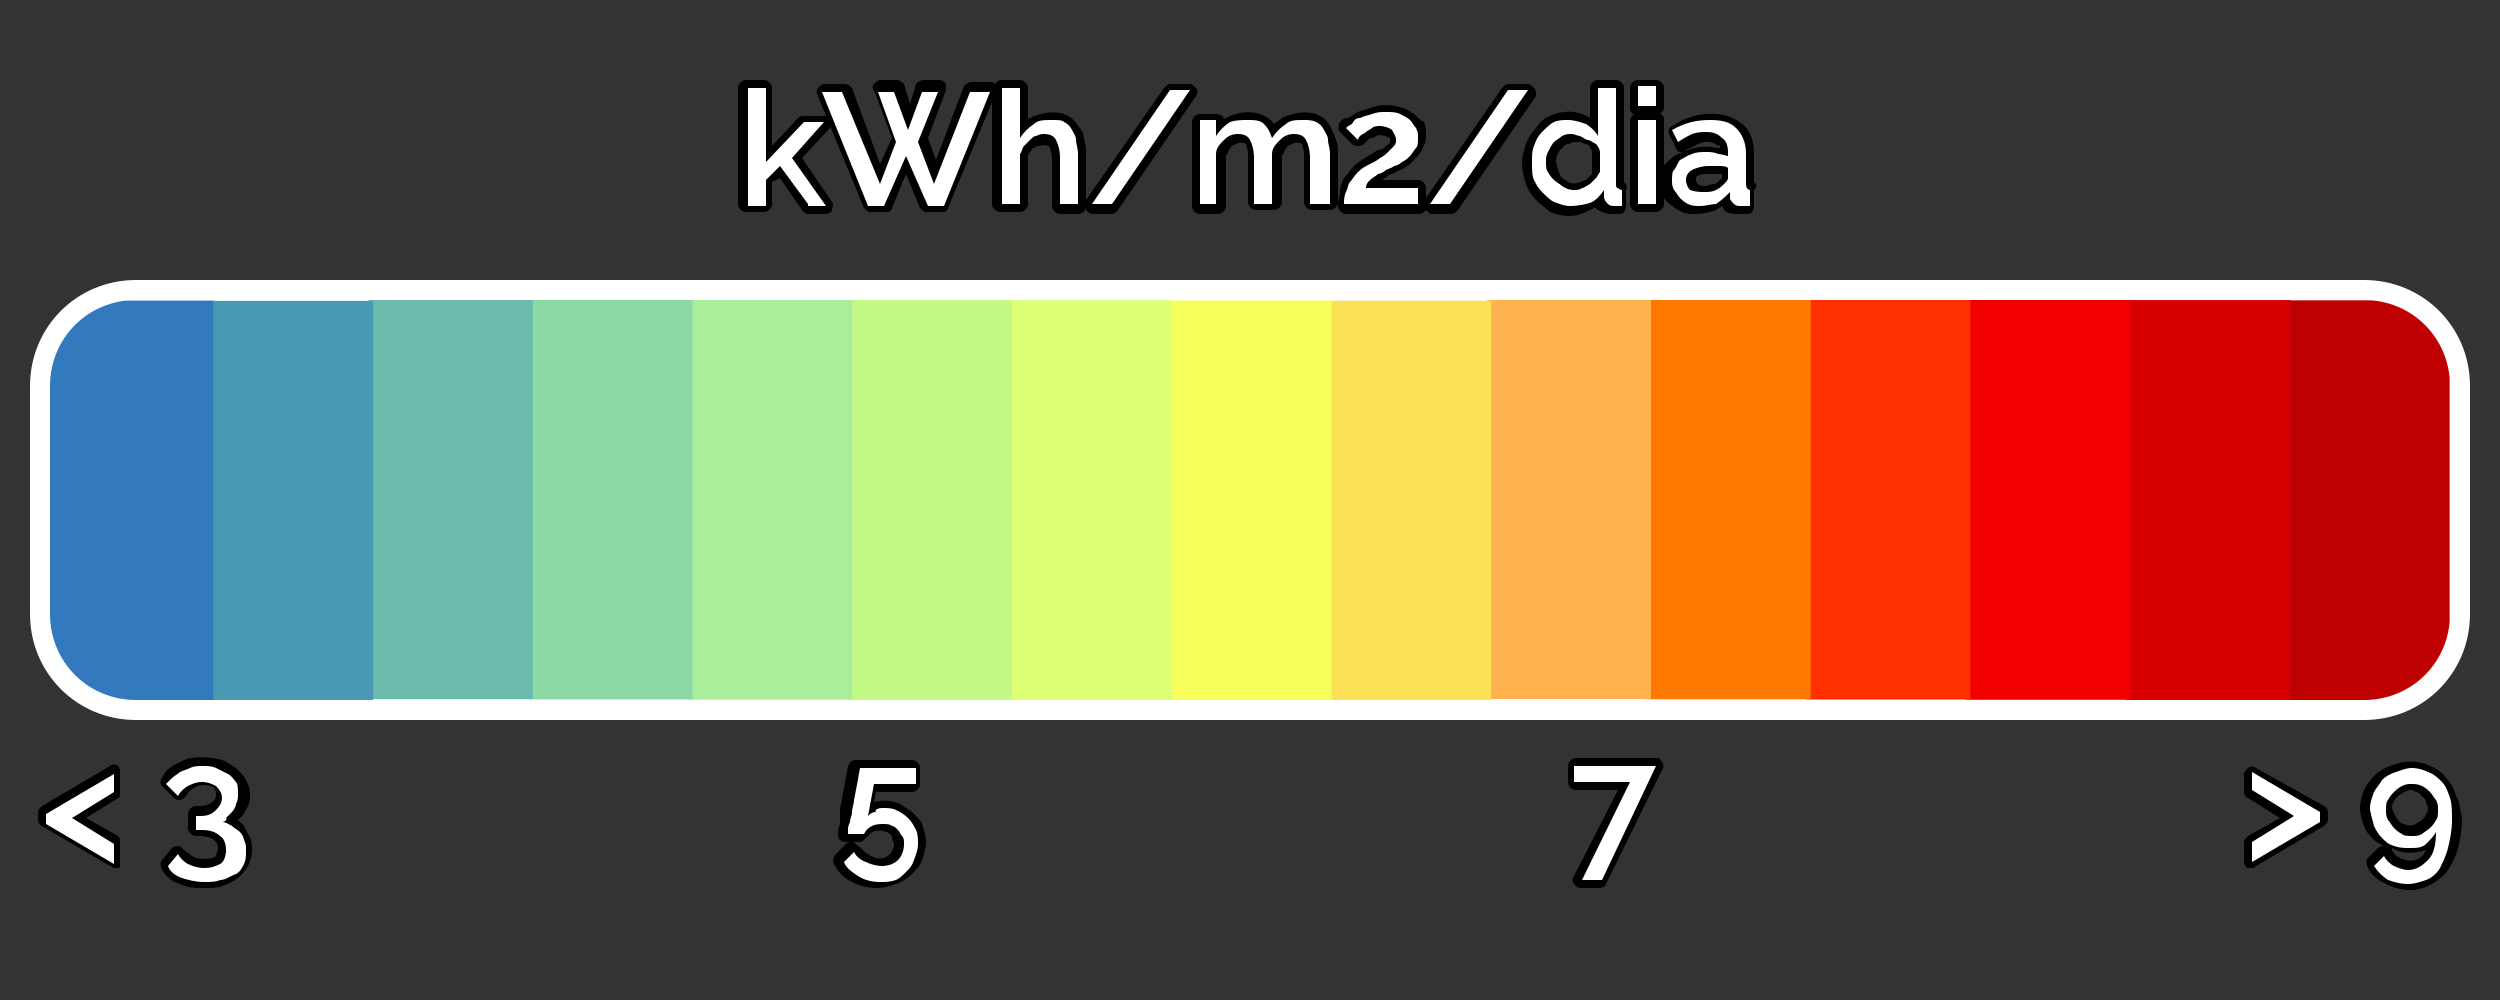 <?xml version="1.0" encoding="utf-8"?>
<!-- Generator: Adobe Illustrator 19.2.0, SVG Export Plug-In . SVG Version: 6.00 Build 0)  -->
<svg version="1.1" id="Layer_1" xmlns="http://www.w3.org/2000/svg" xmlns:xlink="http://www.w3.org/1999/xlink" x="0px" y="0px"
	 viewBox="0 0 125 50" style="enable-background:new 0 0 125 50;" xml:space="preserve">
<rect x="0" y="0" width="125" height="50" fill="#333333" stroke="none"/>
<path style="stroke:#FFFFFF;stroke-width:2;stroke-miterlimit:10;" d="M118.2,35H6.8c-2.4,0-4.3-1.9-4.3-4.3V19.3
	c0-2.4,1.9-4.3,4.3-4.3h111.4c2.4,0,4.3,1.9,4.3,4.3v11.4C122.5,33.1,120.6,35,118.2,35z"/>
<g>
	<defs>
		<path id="SVGID_1_" d="M118.2,35H6.8c-2.4,0-4.3-1.9-4.3-4.3V19.3c0-2.4,1.9-4.3,4.3-4.3h111.4c2.4,0,4.3,1.9,4.3,4.3v11.4
			C122.5,33.1,120.6,35,118.2,35z"/>
	</defs>
	<clipPath id="SVGID_2_">
		<use xlink:href="#SVGID_1_"  style="overflow:visible;"/>
	</clipPath>
	<g style="clip-path:url(#SVGID_2_);">
		
			<rect x="108.4" y="20.9" transform="matrix(4.793036e-011 1 -1 4.793036e-011 143.382 -93.382)" style="fill:#BE0000;" width="20" height="8.2"/>
		
			<rect x="100.4" y="20.9" transform="matrix(4.802096e-011 1 -1 4.802096e-011 135.396 -85.396)" style="fill:#D80000;" width="20" height="8.2"/>
		
			<rect x="92.4" y="20.9" transform="matrix(4.802096e-011 1 -1 4.802096e-011 127.409 -77.409)" style="fill:#F20000;" width="20" height="8.2"/>
		
			<rect x="84.4" y="20.9" transform="matrix(4.793036e-011 1 -1 4.793036e-011 119.422 -69.422)" style="fill:#FF3000;" width="20" height="8.2"/>
		
			<rect x="76.4" y="20.9" transform="matrix(4.793036e-011 1 -1 4.793036e-011 111.436 -61.436)" style="fill:#FF7900;" width="20" height="8.2"/>
		
			<rect x="68.4" y="20.9" transform="matrix(4.793036e-011 1 -1 4.793036e-011 103.449 -53.449)" style="fill:#FFB24D;" width="20" height="8.2"/>
		
			<rect x="60.5" y="20.9" transform="matrix(4.793036e-011 1 -1 4.793036e-011 95.462 -45.462)" style="fill:#FCE155;" width="20" height="8.2"/>
		
			<rect x="52.5" y="20.9" transform="matrix(4.797566e-011 1 -1 4.797566e-011 87.476 -37.476)" style="fill:#F7FF5D;" width="20" height="8.2"/>
		
			<rect x="44.5" y="20.9" transform="matrix(4.802096e-011 1 -1 4.802096e-011 79.489 -29.489)" style="fill:#DDFF73;" width="20" height="8.2"/>
		
			<rect x="36.5" y="20.9" transform="matrix(4.802096e-011 1 -1 4.802096e-011 71.502 -21.502)" style="fill:#C4F986;" width="20" height="8.2"/>
		
			<rect x="28.5" y="20.9" transform="matrix(4.797566e-011 1 -1 4.797566e-011 63.516 -13.516)" style="fill:#ABED98;" width="20" height="8.2"/>
		
			<rect x="20.5" y="20.9" transform="matrix(4.788507e-011 1 -1 4.788507e-011 55.529 -5.529)" style="fill:#8CD9A6;" width="20" height="8.2"/>
		
			<rect x="12.5" y="20.9" transform="matrix(4.797566e-011 1 -1 4.797566e-011 47.542 2.458)" style="fill:#6ABAAE;" width="20" height="8.2"/>
		
			<rect x="4.6" y="20.9" transform="matrix(4.802096e-011 1 -1 4.802096e-011 39.556 10.444)" style="fill:#4A9AB5;" width="20" height="8.2"/>
		
			<rect x="-3.4" y="20.9" transform="matrix(4.806626e-011 1 -1 4.806626e-011 31.569 18.431)" style="fill:#3279BD;" width="20" height="8.2"/>
	</g>
</g>
<g>
	<path d="M59.8,4.4c-0.1-0.1-0.2-0.2-0.3-0.2h-1c-0.1,0-0.2,0.1-0.3,0.2L54.3,10c0,0,0,0.1,0,0.1V7.7c0-0.3,0-0.5-0.1-0.7
		c0-0.3-0.1-0.5-0.3-0.7c-0.1-0.2-0.3-0.4-0.5-0.5c-0.5-0.3-1.3-0.2-1.9,0.1c0,0-0.1,0-0.1,0.1V4.4C51.4,4.2,51.2,4,51,4h-0.9
		c-0.2,0-0.3,0.1-0.3,0.2c-0.1,0-0.1-0.1-0.2-0.1h-1c-0.2,0-0.3,0.1-0.4,0.2l-1.4,3.7l-0.4-1.1l0.9-2.4c0-0.1,0-0.2,0-0.3
		c-0.1-0.1-0.2-0.2-0.3-0.2h-0.8c-0.2,0-0.3,0.1-0.4,0.2l-0.3,1l-0.3-1c-0.1-0.1-0.2-0.2-0.4-0.2h-0.8c-0.1,0-0.2,0.1-0.3,0.2
		c-0.1,0.1-0.1,0.2,0,0.3l0.9,2.4L44,8.2l-1.4-3.8c-0.1-0.1-0.2-0.2-0.4-0.2h-1c-0.1,0-0.2,0.1-0.3,0.2c-0.1,0.1-0.1,0.2,0,0.4
		l0.4,1c0,0-0.1,0-0.1,0h-1c-0.1,0-0.2,0-0.3,0.1l-1.3,1.4V4.4c0-0.2-0.2-0.4-0.4-0.4h-0.9c-0.2,0-0.4,0.2-0.4,0.4v5.8
		c0,0.2,0.2,0.4,0.4,0.4h0.9c0.2,0,0.4-0.2,0.4-0.4V9.1L39,8.9l1.1,1.6c0.1,0.1,0.2,0.2,0.3,0.2h0.9c0.1,0,0.3-0.1,0.3-0.2
		s0.1-0.3,0-0.4l-1.5-2.2l1.4-1.5c0,0,0,0,0-0.1l1.7,4.1c0.1,0.1,0.2,0.2,0.3,0.2h0.8c0.2,0,0.3-0.1,0.3-0.2l0.7-1.7l0.7,1.7
		c0.1,0.1,0.2,0.2,0.3,0.2h0.8c0.2,0,0.3-0.1,0.3-0.2l2.2-5.3v5.1c0,0.2,0.2,0.4,0.4,0.4H51c0.2,0,0.4-0.2,0.4-0.4V7.8
		c0-0.1,0.1-0.2,0.1-0.2c0.1-0.1,0.1-0.2,0.2-0.2c0.1-0.1,0.2-0.1,0.3-0.1c0.3-0.1,0.5,0,0.5,0.1c0,0.1,0.1,0.2,0.1,0.6v2.3
		c0,0.2,0.2,0.4,0.4,0.4h0.9c0.2,0,0.3-0.1,0.4-0.3c0,0,0,0.1,0,0.1c0.1,0.1,0.2,0.2,0.3,0.2h1c0.1,0,0.2-0.1,0.3-0.2l3.9-5.7
		C59.9,4.6,59.9,4.5,59.8,4.4z"/>
	<path d="M66.5,6.3c-0.1-0.2-0.3-0.4-0.5-0.5c-0.5-0.3-1.3-0.2-1.9,0.1c-0.1,0.1-0.3,0.2-0.4,0.3C63.6,6.1,63.6,6,63.5,6
		C63,5.5,62,5.5,61.3,5.9c0,0-0.1,0-0.1,0.1c0-0.2-0.2-0.3-0.4-0.3H60c-0.2,0-0.4,0.2-0.4,0.4v4.2c0,0.2,0.2,0.4,0.4,0.4h0.9
		c0.2,0,0.4-0.2,0.4-0.4V7.8c0.1-0.2,0.2-0.4,0.3-0.5c0.3-0.2,0.6-0.2,0.7-0.1c0,0.1,0.1,0.2,0.1,0.6v2.3c0,0.2,0.2,0.4,0.4,0.4h0.9
		c0.2,0,0.4-0.2,0.4-0.4V7.8c0.1-0.2,0.2-0.4,0.3-0.5c0.3-0.2,0.6-0.2,0.7-0.1c0,0.1,0.1,0.2,0.1,0.6v2.3c0,0.2,0.2,0.4,0.4,0.4h0.9
		c0.2,0,0.4-0.2,0.4-0.4V7.7c0-0.2,0-0.5-0.1-0.7C66.7,6.7,66.6,6.5,66.5,6.3z"/>
	<path d="M76.7,4.4c-0.1-0.1-0.2-0.2-0.3-0.2h-1c-0.1,0-0.2,0.1-0.3,0.2l-3.8,5.5V9.4c0-0.2-0.2-0.4-0.4-0.4h-1.8
		c0.1-0.1,0.2-0.1,0.3-0.2c0.1-0.1,0.3-0.1,0.4-0.2c0.1-0.1,0.3-0.1,0.4-0.2c0.2-0.1,0.3-0.2,0.5-0.4c0.1-0.1,0.3-0.3,0.4-0.5
		c0.1-0.2,0.2-0.4,0.2-0.7c0-0.2,0-0.5-0.1-0.7C71,6,70.8,5.8,70.7,5.7c-0.2-0.1-0.4-0.3-0.6-0.3c-0.5-0.2-1.1-0.2-1.6,0
		c-0.2,0.1-0.4,0.1-0.6,0.2c-0.2,0.1-0.3,0.2-0.5,0.3C67.2,5.9,67.1,6,67,6.1c-0.1,0.1-0.1,0.4,0,0.5l0.6,0.6
		c0.1,0.1,0.2,0.1,0.3,0.1c0.1,0,0.2,0,0.3-0.1c0.1-0.1,0.1-0.1,0.2-0.2c0.1-0.1,0.1-0.1,0.2-0.1s0.2-0.1,0.2-0.1
		c0.2-0.1,0.5,0,0.7,0.1C69.5,6.9,69.5,7,69.5,7l0,0.1c0,0.1-0.1,0.1-0.2,0.2c-0.1,0.1-0.2,0.2-0.4,0.2c-0.2,0.1-0.3,0.2-0.5,0.3
		c-0.3,0.2-0.5,0.3-0.7,0.5c-0.2,0.2-0.3,0.4-0.5,0.6c-0.1,0.2-0.2,0.4-0.2,0.7c0,0.2-0.1,0.4-0.1,0.7c0,0.2,0.2,0.4,0.4,0.4h3.7
		c0.1,0,0.2-0.1,0.3-0.2c0.1,0.1,0.2,0.2,0.3,0.2h1c0.1,0,0.2-0.1,0.3-0.2l3.9-5.7C76.8,4.6,76.8,4.5,76.7,4.4z"/>
	<path d="M81.2,9.1V4.4C81.2,4.2,81,4,80.8,4h-0.9c-0.2,0-0.4,0.2-0.4,0.4v1.5c0,0,0,0,0,0c-0.6-0.4-1.4-0.4-2-0.1
		c-0.3,0.1-0.5,0.3-0.7,0.6c-0.2,0.2-0.4,0.5-0.5,0.8c-0.1,0.3-0.2,0.6-0.2,1c0,0.3,0.1,0.7,0.2,1c0.1,0.3,0.3,0.6,0.5,0.8
		c0.2,0.2,0.5,0.4,0.7,0.6c0.3,0.1,0.6,0.2,0.9,0.2c0.4,0,0.7-0.1,1.1-0.3c0.1,0,0.2-0.1,0.2-0.2c0,0.1,0.1,0.1,0.2,0.2
		c0.2,0.1,0.4,0.2,0.7,0.2c0,0,0.1,0,0.2,0c0.1,0,0.1,0,0.2,0c0.2,0,0.3-0.2,0.3-0.4V9.5C81.4,9.3,81.3,9.2,81.2,9.1z M78.4,9.1
		C78.3,9,78.2,9,78.1,8.9C78,8.8,78,8.7,77.9,8.5c0-0.1-0.1-0.3-0.1-0.4c0-0.1,0-0.3,0.1-0.4c0-0.1,0.1-0.2,0.2-0.3
		c0.1-0.1,0.2-0.2,0.3-0.2c0.1,0,0.2-0.1,0.3-0.1c0.1,0,0.2,0,0.3,0c0.1,0,0.2,0.1,0.3,0.1s0.2,0.1,0.2,0.2c0.1,0.1,0.1,0.1,0.1,0.2
		v1c0,0.1,0,0.1-0.1,0.2c-0.1,0.1-0.1,0.1-0.2,0.2C79.2,9,79.1,9.1,79,9.1C78.8,9.2,78.6,9.2,78.4,9.1z"/>
	<path d="M82.8,4h-0.9c-0.2,0-0.4,0.2-0.4,0.4v1c0,0.2,0.1,0.3,0.2,0.3c-0.1,0.1-0.2,0.2-0.2,0.3v4.2c0,0.2,0.2,0.4,0.4,0.4h0.9
		c0.2,0,0.4-0.2,0.4-0.4V6c0-0.2-0.1-0.3-0.2-0.3c0.1-0.1,0.2-0.2,0.2-0.3v-1C83.2,4.2,83,4,82.8,4z"/>
	<path d="M87.7,9.1V7.7c0-0.7-0.2-1.2-0.6-1.5c-0.8-0.7-2.3-0.7-3.5,0.1c-0.2,0.1-0.2,0.3-0.1,0.5l0.3,0.6c0,0.1,0.1,0.2,0.2,0.2
		c0.1,0,0.2,0,0.3-0.1c0.2-0.1,0.4-0.2,0.6-0.3c0.4-0.2,0.8-0.1,1,0.1C86,7.2,86,7.3,86,7.4c0,0,0,0-0.1,0c-0.5-0.1-1-0.1-1.5,0.1
		c-0.3,0.1-0.5,0.2-0.7,0.3c-0.2,0.2-0.4,0.3-0.5,0.5c-0.1,0.2-0.2,0.5-0.2,0.7c0,0.2,0,0.5,0.1,0.7c0.1,0.2,0.2,0.4,0.4,0.5
		c0.2,0.2,0.4,0.3,0.6,0.4c0.2,0.1,0.5,0.1,0.7,0.1c0.4,0,0.7-0.1,1-0.2c0.1-0.1,0.2-0.1,0.3-0.2c0,0.1,0.1,0.1,0.1,0.2
		c0.2,0.2,0.5,0.2,0.9,0.2c0.1,0,0.2,0,0.3,0c0.2,0,0.3-0.2,0.3-0.4V9.5C87.9,9.3,87.8,9.2,87.7,9.1z M85.2,9.3
		c-0.2,0-0.3-0.1-0.3-0.1c-0.1-0.1-0.1-0.1-0.1-0.2c0-0.1,0-0.2,0.1-0.2c0.1-0.1,0.3-0.1,0.6-0.1c0.1,0,0.3,0,0.4,0
		c0.1,0,0.1,0,0.2,0v0.3C86,8.9,86,9,86,9c-0.1,0.1-0.2,0.2-0.3,0.2C85.5,9.2,85.4,9.3,85.2,9.3z"/>
</g>
<g>
	<g>
		<path d="M5.9,38.3c-0.1-0.1-0.3-0.1-0.4,0l-3.4,2c-0.1,0.1-0.2,0.2-0.2,0.3v0.4c0,0.1,0.1,0.3,0.2,0.3l3.4,2
			c0.1,0,0.1,0.1,0.2,0.1c0.1,0,0.1,0,0.2,0C6,43.4,6,43.3,6,43.1v-1C6,42,6,41.9,5.9,41.8l-1.6-0.9l1.6-1C6,39.9,6,39.7,6,39.6
			v-0.9C6,38.5,6,38.4,5.9,38.3z"/>
		<path d="M12.2,41.3C12.2,41.3,12.2,41.3,12.2,41.3c-0.1-0.1-0.2-0.2-0.3-0.3c0.1-0.1,0.1-0.1,0.2-0.2c0.1-0.1,0.2-0.3,0.3-0.5
			c0.1-0.2,0.1-0.4,0.1-0.6c0-0.3-0.1-0.5-0.2-0.7c-0.1-0.2-0.3-0.4-0.5-0.6c-0.2-0.1-0.4-0.3-0.7-0.4c-0.4-0.1-1-0.2-1.5-0.1
			c-0.2,0-0.4,0.1-0.6,0.2c-0.2,0.1-0.4,0.2-0.5,0.3c-0.2,0.1-0.3,0.3-0.4,0.5c-0.1,0.1-0.1,0.3,0,0.4l0.6,0.6
			c0.1,0.1,0.2,0.1,0.3,0.1c0.1,0,0.2-0.1,0.3-0.2c0.1-0.2,0.2-0.3,0.4-0.4c0.3-0.2,0.8-0.2,1,0c0,0,0.1,0.1,0.1,0.3
			c0,0.1,0,0.3-0.2,0.4c-0.1,0.1-0.3,0.2-0.6,0.2H9.8c-0.2,0-0.4,0.2-0.4,0.4v0.7c0,0.2,0.2,0.4,0.4,0.4H10c0.3,0,0.6,0.1,0.7,0.2
			c0.1,0.1,0.2,0.2,0.2,0.4c0,0.2-0.1,0.3-0.1,0.4c-0.2,0.2-0.9,0.2-1.2,0c-0.1-0.1-0.3-0.2-0.4-0.3c-0.1-0.1-0.2-0.2-0.3-0.2
			c-0.1,0-0.2,0-0.3,0.1l-0.5,0.6c-0.1,0.1-0.1,0.3,0,0.5c0.2,0.3,0.5,0.6,0.9,0.7c0.4,0.2,0.8,0.2,1.2,0.2c0.3,0,0.7,0,0.9-0.1
			c0.3-0.1,0.5-0.2,0.8-0.4c0.2-0.2,0.4-0.4,0.5-0.6c0.1-0.2,0.2-0.5,0.2-0.8c0-0.2,0-0.4-0.1-0.6C12.4,41.7,12.3,41.5,12.2,41.3z"
			/>
		<path d="M45.7,40.7c-0.2-0.2-0.4-0.3-0.7-0.5c-0.4-0.2-0.9-0.2-1.3-0.1l0.1-0.5h1.8c0.2,0,0.4-0.2,0.4-0.4v-0.8
			c0-0.2-0.2-0.4-0.4-0.4h-2.8c-0.2,0-0.3,0.1-0.4,0.3c-0.1,0.6-0.2,1.1-0.3,1.6c0,0.2-0.1,0.4-0.1,0.6L42,41.1
			c0,0.2-0.1,0.3-0.1,0.4c0,0.1,0,0.1,0,0.2c0,0.1,0,0.2,0.1,0.3c0.1,0.1,0.2,0.1,0.3,0.1H43c0.1,0,0.2-0.1,0.3-0.2
			c0.1-0.1,0.2-0.2,0.3-0.3c0.2-0.1,0.5-0.1,0.7,0c0.1,0,0.2,0.1,0.2,0.1c0.1,0.1,0.1,0.1,0.1,0.2c0,0.1,0.1,0.2,0.1,0.3
			c0,0.2-0.1,0.4-0.2,0.5c-0.3,0.3-0.7,0.3-1.1,0c-0.2-0.1-0.3-0.3-0.5-0.4c-0.1-0.1-0.2-0.2-0.3-0.2c-0.1,0-0.2,0-0.3,0.1l-0.5,0.5
			c-0.1,0.1-0.2,0.3-0.1,0.5c0.2,0.4,0.5,0.7,0.9,0.9c0.4,0.2,0.8,0.3,1.3,0.3c0.3,0,0.6-0.1,0.9-0.2c0.3-0.1,0.6-0.3,0.8-0.5
			c0.2-0.2,0.4-0.4,0.5-0.7c0.1-0.3,0.2-0.6,0.2-0.9c0-0.3-0.1-0.6-0.2-0.9C46.1,41.1,45.9,40.9,45.7,40.7z"/>
		<path d="M82.9,37.9h-4.1c-0.2,0-0.4,0.2-0.4,0.4v0.8c0,0.2,0.2,0.4,0.4,0.4h2.1l-2.2,4.3c-0.1,0.1-0.1,0.3,0,0.4
			c0.1,0.1,0.2,0.2,0.3,0.2h1c0.1,0,0.3-0.1,0.3-0.2l2.8-5.7c0.1-0.1,0.1-0.3,0-0.4S83,37.9,82.9,37.9z"/>
		<path d="M112.8,38.4c-0.1-0.1-0.3-0.1-0.4,0c-0.1,0.1-0.2,0.2-0.2,0.3v0.9c0,0.1,0.1,0.3,0.2,0.3l1.6,1l-1.6,0.9
			c-0.1,0.1-0.2,0.2-0.2,0.3v1c0,0.1,0.1,0.3,0.2,0.3c0.1,0,0.1,0,0.2,0c0.1,0,0.1,0,0.2-0.1l3.4-2c0.1-0.1,0.2-0.2,0.2-0.3v-0.4
			c0-0.1-0.1-0.3-0.2-0.3L112.8,38.4z"/>
		<path d="M122.8,39.8c-0.1-0.4-0.3-0.7-0.5-0.9c-0.2-0.3-0.5-0.5-0.8-0.6c-0.6-0.3-1.3-0.3-2,0c-0.3,0.1-0.6,0.3-0.8,0.5
			c-0.2,0.2-0.4,0.5-0.5,0.7c-0.1,0.3-0.2,0.6-0.2,0.9c0,0.3,0.1,0.6,0.2,0.9c0.1,0.3,0.3,0.5,0.5,0.7c0.1,0.1,0.3,0.2,0.5,0.3
			c-0.1,0-0.2,0-0.3,0.1l-0.5,0.5c-0.1,0.1-0.1,0.3,0,0.5c0.2,0.4,0.5,0.6,0.9,0.8c0.4,0.2,0.8,0.3,1.2,0.3c0.4,0,0.7-0.1,1.1-0.3
			c0.3-0.2,0.6-0.4,0.8-0.7c0.2-0.3,0.4-0.7,0.5-1.1c0.1-0.4,0.2-0.9,0.2-1.5C123,40.5,123,40.1,122.8,39.8z M121.3,40.1
			c0,0.1,0.1,0.2,0.1,0.3c0,0.1,0,0.2-0.1,0.3c0,0,0,0,0,0c0,0.1-0.1,0.2-0.2,0.3c-0.1,0.1-0.2,0.1-0.3,0.2c-0.2,0.1-0.4,0.1-0.6,0
			c-0.1,0-0.2-0.1-0.3-0.2c-0.1-0.1-0.1-0.2-0.2-0.3c0-0.1-0.1-0.2-0.1-0.3c0-0.1,0-0.2,0.1-0.3c0-0.1,0.1-0.2,0.2-0.3
			c0.1-0.1,0.2-0.1,0.3-0.2c0.1,0,0.2-0.1,0.3-0.1s0.2,0,0.3,0.1c0.1,0,0.2,0.1,0.3,0.2C121.2,39.9,121.3,40,121.3,40.1z
			 M121.3,42.5c0,0.1-0.1,0.1-0.1,0.2c-0.3,0.4-0.8,0.4-1.2,0.2c-0.2-0.1-0.3-0.2-0.4-0.4c0,0,0,0,0-0.1c0,0,0,0,0,0
			C120.1,42.7,120.7,42.7,121.3,42.5z"/>
	</g>
	<g>
		<g>
			<path style="fill:#FFFFFF;" d="M2.3,40.7l3.4-2v0.9l-2.1,1.3l2.1,1.3v1l-3.4-2V40.7z"/>
			<path style="fill:#FFFFFF;" d="M11.1,41.1c0.2,0,0.3,0.1,0.5,0.2c0.1,0.1,0.3,0.2,0.4,0.3c0.1,0.1,0.2,0.3,0.2,0.4
				c0.1,0.2,0.1,0.3,0.1,0.5c0,0.3,0,0.5-0.1,0.7c-0.1,0.2-0.2,0.4-0.4,0.5C11.5,43.8,11.3,44,11,44c-0.2,0.1-0.5,0.1-0.8,0.1
				c-0.4,0-0.8-0.1-1.1-0.2c-0.3-0.1-0.6-0.3-0.7-0.6l0.5-0.6c0.1,0.2,0.3,0.4,0.5,0.5c0.2,0.1,0.5,0.2,0.8,0.2
				c0.4,0,0.6-0.1,0.8-0.2c0.2-0.1,0.3-0.4,0.3-0.7c0-0.3-0.1-0.6-0.3-0.7c-0.2-0.2-0.5-0.3-0.9-0.3H9.8v-0.7H10
				c0.4,0,0.6-0.1,0.8-0.3c0.2-0.2,0.3-0.4,0.3-0.6s-0.1-0.4-0.3-0.6c-0.2-0.1-0.4-0.2-0.7-0.2s-0.5,0.1-0.7,0.2
				c-0.2,0.1-0.4,0.3-0.5,0.5l-0.6-0.6c0.1-0.1,0.2-0.2,0.3-0.3c0.1-0.1,0.3-0.2,0.4-0.3c0.2-0.1,0.3-0.1,0.5-0.2s0.4-0.1,0.6-0.1
				c0.3,0,0.5,0,0.7,0.1c0.2,0.1,0.4,0.2,0.6,0.3c0.2,0.1,0.3,0.3,0.4,0.4s0.1,0.4,0.1,0.6c0,0.2,0,0.3-0.1,0.5
				c0,0.1-0.1,0.3-0.2,0.4s-0.2,0.2-0.3,0.3C11.4,41,11.2,41.1,11.1,41.1z"/>
		</g>
		<path style="fill:#FFFFFF;" d="M44.1,40.4c0.3,0,0.5,0,0.7,0.1s0.4,0.2,0.6,0.4s0.3,0.4,0.4,0.6c0.1,0.2,0.1,0.5,0.1,0.7
			c0,0.3-0.1,0.5-0.2,0.8s-0.2,0.4-0.4,0.6S45,43.9,44.8,44c-0.3,0.1-0.5,0.1-0.8,0.1c-0.4,0-0.8-0.1-1.1-0.3
			c-0.3-0.2-0.6-0.4-0.7-0.7l0.5-0.5c0.1,0.2,0.3,0.4,0.6,0.5c0.2,0.1,0.5,0.2,0.8,0.2c0.3,0,0.6-0.1,0.8-0.3
			c0.2-0.2,0.3-0.5,0.3-0.8c0-0.2,0-0.3-0.1-0.4c-0.1-0.1-0.1-0.2-0.2-0.3c-0.1-0.1-0.2-0.2-0.3-0.2c-0.1-0.1-0.3-0.1-0.4-0.1
			c-0.2,0-0.4,0-0.6,0.1c-0.2,0.1-0.3,0.2-0.4,0.4h-0.8c0,0,0-0.1,0-0.2s0-0.2,0.1-0.4c0-0.2,0.1-0.3,0.1-0.5c0-0.2,0.1-0.4,0.1-0.6
			c0.1-0.5,0.2-1,0.3-1.6h2.8v0.8h-2.1l-0.3,1.6c0.1-0.1,0.2-0.2,0.4-0.2C43.7,40.5,43.9,40.4,44.1,40.4z"/>
		<path style="fill:#FFFFFF;" d="M81.5,39.1h-2.8v-0.8h4.1L80.1,44h-1L81.5,39.1z"/>
		<g>
			<path style="fill:#FFFFFF;" d="M116,41.1l-3.4,2v-1l2.1-1.3l-2.1-1.3v-0.9l3.4,2V41.1z"/>
			<path style="fill:#FFFFFF;" d="M118.5,40.4c0-0.3,0.1-0.5,0.2-0.8c0.1-0.2,0.3-0.4,0.4-0.6c0.2-0.2,0.4-0.3,0.7-0.4
				c0.3-0.1,0.5-0.2,0.8-0.2c0.3,0,0.6,0.1,0.8,0.2c0.3,0.1,0.5,0.3,0.7,0.5c0.2,0.2,0.3,0.5,0.4,0.8c0.1,0.3,0.1,0.7,0.1,1.1
				c0,0.5-0.1,1-0.2,1.4c-0.1,0.4-0.3,0.8-0.4,1s-0.4,0.5-0.7,0.6c-0.3,0.1-0.6,0.2-0.9,0.2c-0.4,0-0.7-0.1-1-0.2
				c-0.3-0.2-0.5-0.4-0.7-0.7l0.5-0.5c0.1,0.2,0.3,0.4,0.5,0.5c0.2,0.1,0.5,0.2,0.7,0.2c0.4,0,0.7-0.2,1-0.5s0.4-0.8,0.4-1.4
				c-0.1,0.2-0.3,0.4-0.5,0.6s-0.5,0.2-0.8,0.2c-0.3,0-0.5,0-0.8-0.1s-0.4-0.2-0.6-0.4c-0.2-0.2-0.3-0.4-0.4-0.6
				C118.6,40.9,118.5,40.6,118.5,40.4z M120.6,39.2c-0.2,0-0.3,0-0.5,0.1s-0.3,0.2-0.4,0.3c-0.1,0.1-0.2,0.2-0.3,0.4
				c-0.1,0.1-0.1,0.3-0.1,0.5s0,0.3,0.1,0.5c0.1,0.1,0.2,0.3,0.3,0.4s0.2,0.2,0.4,0.3c0.1,0.1,0.3,0.1,0.5,0.1c0.2,0,0.3,0,0.5-0.1
				c0.1-0.1,0.3-0.2,0.4-0.3s0.2-0.2,0.3-0.4c0.1-0.1,0.1-0.3,0.1-0.5s0-0.3-0.1-0.5c-0.1-0.1-0.2-0.3-0.3-0.4
				c-0.1-0.1-0.2-0.2-0.4-0.3C120.9,39.2,120.7,39.2,120.6,39.2z"/>
		</g>
	</g>
</g>
<g>
	<path style="fill:#FFFFFF;" d="M40.4,10.2L39,8.3l-0.7,0.7v1.3h-0.9V4.4h0.9v3.7l1.9-2h1l-1.6,1.8l1.7,2.4H40.4z"/>
	<path style="fill:#FFFFFF;" d="M43.9,4.6h0.8l0.7,1.9l0.7-1.9h0.8l-1,2.5l0.8,2.1l1.8-4.6h1l-2.3,5.7h-0.8l-1.1-2.5l-1.1,2.5h-0.8
		l-2.3-5.7h1L44,9.2l0.8-2.1L43.9,4.6z"/>
	<path style="fill:#FFFFFF;" d="M53.9,10.2H53V7.9c0-0.4-0.1-0.7-0.2-0.9c-0.1-0.2-0.3-0.3-0.6-0.3c-0.1,0-0.2,0-0.4,0.1
		c-0.1,0-0.2,0.1-0.3,0.2c-0.1,0.1-0.2,0.2-0.3,0.3c-0.1,0.1-0.1,0.3-0.2,0.4v2.5h-0.9V4.4H51v2.5c0.2-0.3,0.4-0.5,0.7-0.7
		C51.9,6,52.2,6,52.6,6c0.3,0,0.5,0,0.6,0.1c0.2,0.1,0.3,0.2,0.4,0.4c0.1,0.2,0.2,0.3,0.2,0.5c0,0.2,0.1,0.4,0.1,0.7V10.2z"/>
	<path style="fill:#FFFFFF;" d="M59.5,4.5l-3.9,5.7h-1l3.9-5.7H59.5z"/>
	<path style="fill:#FFFFFF;" d="M66.4,10.2h-0.9V7.9c0-0.4-0.1-0.7-0.2-0.9c-0.1-0.2-0.3-0.3-0.6-0.3c-0.3,0-0.5,0.1-0.7,0.3
		c-0.2,0.2-0.4,0.4-0.4,0.7v2.5h-0.9V7.9c0-0.4-0.1-0.7-0.2-0.9c-0.1-0.2-0.3-0.3-0.6-0.3c-0.3,0-0.5,0.1-0.7,0.3
		c-0.2,0.2-0.4,0.4-0.4,0.7v2.5H60V6h0.8v0.8c0.2-0.3,0.4-0.5,0.7-0.7C61.8,6,62.1,6,62.4,6S63,6,63.2,6.2c0.2,0.2,0.3,0.4,0.4,0.7
		c0.2-0.3,0.4-0.5,0.7-0.7C64.5,6,64.8,6,65.2,6c0.2,0,0.4,0,0.6,0.1c0.2,0.1,0.3,0.2,0.4,0.4c0.1,0.2,0.2,0.3,0.2,0.5
		c0,0.2,0.1,0.4,0.1,0.7V10.2z"/>
	<path style="fill:#FFFFFF;" d="M67.2,10.2c0-0.2,0-0.4,0.1-0.6s0.1-0.4,0.2-0.5s0.2-0.3,0.4-0.5c0.2-0.2,0.4-0.3,0.6-0.4
		c0.2-0.1,0.4-0.2,0.5-0.3c0.2-0.1,0.3-0.2,0.4-0.3c0.1-0.1,0.2-0.2,0.3-0.3c0.1-0.1,0.1-0.2,0.1-0.3c0-0.2-0.1-0.3-0.2-0.5
		c-0.1-0.1-0.4-0.2-0.6-0.2c-0.1,0-0.3,0-0.4,0.1s-0.2,0.1-0.3,0.2c-0.1,0.1-0.2,0.1-0.3,0.2C68,6.8,67.9,6.9,67.9,7l-0.6-0.6
		c0.1-0.1,0.1-0.1,0.3-0.2C67.7,6,67.8,5.9,68,5.9c0.2-0.1,0.3-0.1,0.6-0.2s0.4-0.1,0.7-0.1c0.3,0,0.5,0,0.7,0.1
		c0.2,0.1,0.4,0.2,0.5,0.3s0.2,0.3,0.3,0.4c0.1,0.2,0.1,0.3,0.1,0.5c0,0.2,0,0.4-0.1,0.5s-0.2,0.3-0.3,0.4c-0.1,0.1-0.2,0.2-0.4,0.3
		c-0.1,0.1-0.3,0.2-0.4,0.2c-0.1,0.1-0.2,0.1-0.4,0.2c-0.1,0.1-0.3,0.2-0.4,0.2c-0.1,0.1-0.3,0.2-0.4,0.3c-0.1,0.1-0.2,0.2-0.2,0.4
		h2.6v0.8H67.2z"/>
	<path style="fill:#FFFFFF;" d="M76.4,4.5l-3.9,5.7h-1l3.9-5.7H76.4z"/>
	<path style="fill:#FFFFFF;" d="M78.5,10.3c-0.3,0-0.5-0.1-0.8-0.2c-0.2-0.1-0.4-0.3-0.6-0.5S76.8,9.2,76.7,9s-0.1-0.5-0.1-0.9
		c0-0.3,0-0.6,0.1-0.8c0.1-0.3,0.2-0.5,0.4-0.7c0.2-0.2,0.4-0.4,0.6-0.5C77.9,6,78.2,6,78.4,6c0.3,0,0.6,0.1,0.9,0.2
		c0.3,0.2,0.5,0.4,0.6,0.6V4.4h0.9v4.8c0,0.1,0,0.2,0.1,0.2c0,0,0.1,0.1,0.2,0.1v0.8c-0.1,0-0.2,0-0.2,0c-0.1,0-0.1,0-0.1,0
		c-0.2,0-0.3,0-0.4-0.1c-0.1-0.1-0.2-0.2-0.2-0.4l0-0.3c-0.2,0.3-0.4,0.5-0.6,0.6S78.9,10.3,78.5,10.3z M78.7,9.5
		c0.1,0,0.3,0,0.4-0.1c0.1,0,0.2-0.1,0.4-0.2c0.1-0.1,0.2-0.2,0.3-0.3c0.1-0.1,0.1-0.2,0.2-0.3V7.6c0-0.1-0.1-0.3-0.2-0.4
		C79.6,7.1,79.5,7,79.4,7s-0.2-0.1-0.4-0.2c-0.1,0-0.3-0.1-0.4-0.1c-0.2,0-0.3,0-0.5,0.1c-0.1,0.1-0.3,0.2-0.4,0.3
		c-0.1,0.1-0.2,0.3-0.3,0.5c-0.1,0.2-0.1,0.3-0.1,0.5c0,0.2,0,0.4,0.1,0.5c0.1,0.2,0.2,0.3,0.3,0.4c0.1,0.1,0.3,0.2,0.4,0.3
		C78.4,9.5,78.6,9.5,78.7,9.5z"/>
	<path style="fill:#FFFFFF;" d="M81.9,5.3v-1h0.9v1H81.9z M81.9,10.2V6h0.9v4.2H81.9z"/>
	<path style="fill:#FFFFFF;" d="M85,10.3c-0.2,0-0.4,0-0.6-0.1c-0.2-0.1-0.3-0.2-0.4-0.3c-0.1-0.1-0.2-0.3-0.3-0.4
		c-0.1-0.2-0.1-0.3-0.1-0.5c0-0.2,0-0.4,0.1-0.5S83.9,8.1,84,8c0.2-0.1,0.3-0.2,0.6-0.3c0.2-0.1,0.5-0.1,0.7-0.1
		c0.2,0,0.4,0,0.6,0.1c0.2,0,0.4,0.1,0.5,0.1V7.6c0-0.3-0.1-0.6-0.3-0.7c-0.2-0.2-0.4-0.3-0.8-0.3c-0.2,0-0.4,0-0.7,0.1
		c-0.2,0.1-0.4,0.2-0.7,0.4l-0.3-0.6C84.3,6.1,84.9,6,85.5,6c0.6,0,1,0.1,1.3,0.4c0.3,0.3,0.5,0.7,0.5,1.3v1.5
		c0,0.2,0.1,0.3,0.2,0.3v0.8c-0.1,0-0.2,0-0.2,0c-0.1,0-0.1,0-0.2,0c-0.2,0-0.3,0-0.4-0.1c-0.1-0.1-0.2-0.2-0.2-0.3l0-0.3
		c-0.2,0.2-0.4,0.4-0.7,0.6C85.6,10.2,85.3,10.3,85,10.3z M85.2,9.6c0.2,0,0.4,0,0.6-0.1c0.2-0.1,0.3-0.2,0.4-0.3
		c0.1-0.1,0.2-0.2,0.2-0.3V8.4c-0.1-0.1-0.3-0.1-0.5-0.1s-0.3,0-0.5,0c-0.3,0-0.6,0.1-0.8,0.2c-0.2,0.1-0.3,0.3-0.3,0.5
		c0,0.2,0.1,0.4,0.2,0.5C84.8,9.6,85,9.6,85.2,9.6z"/>
</g>
</svg>
